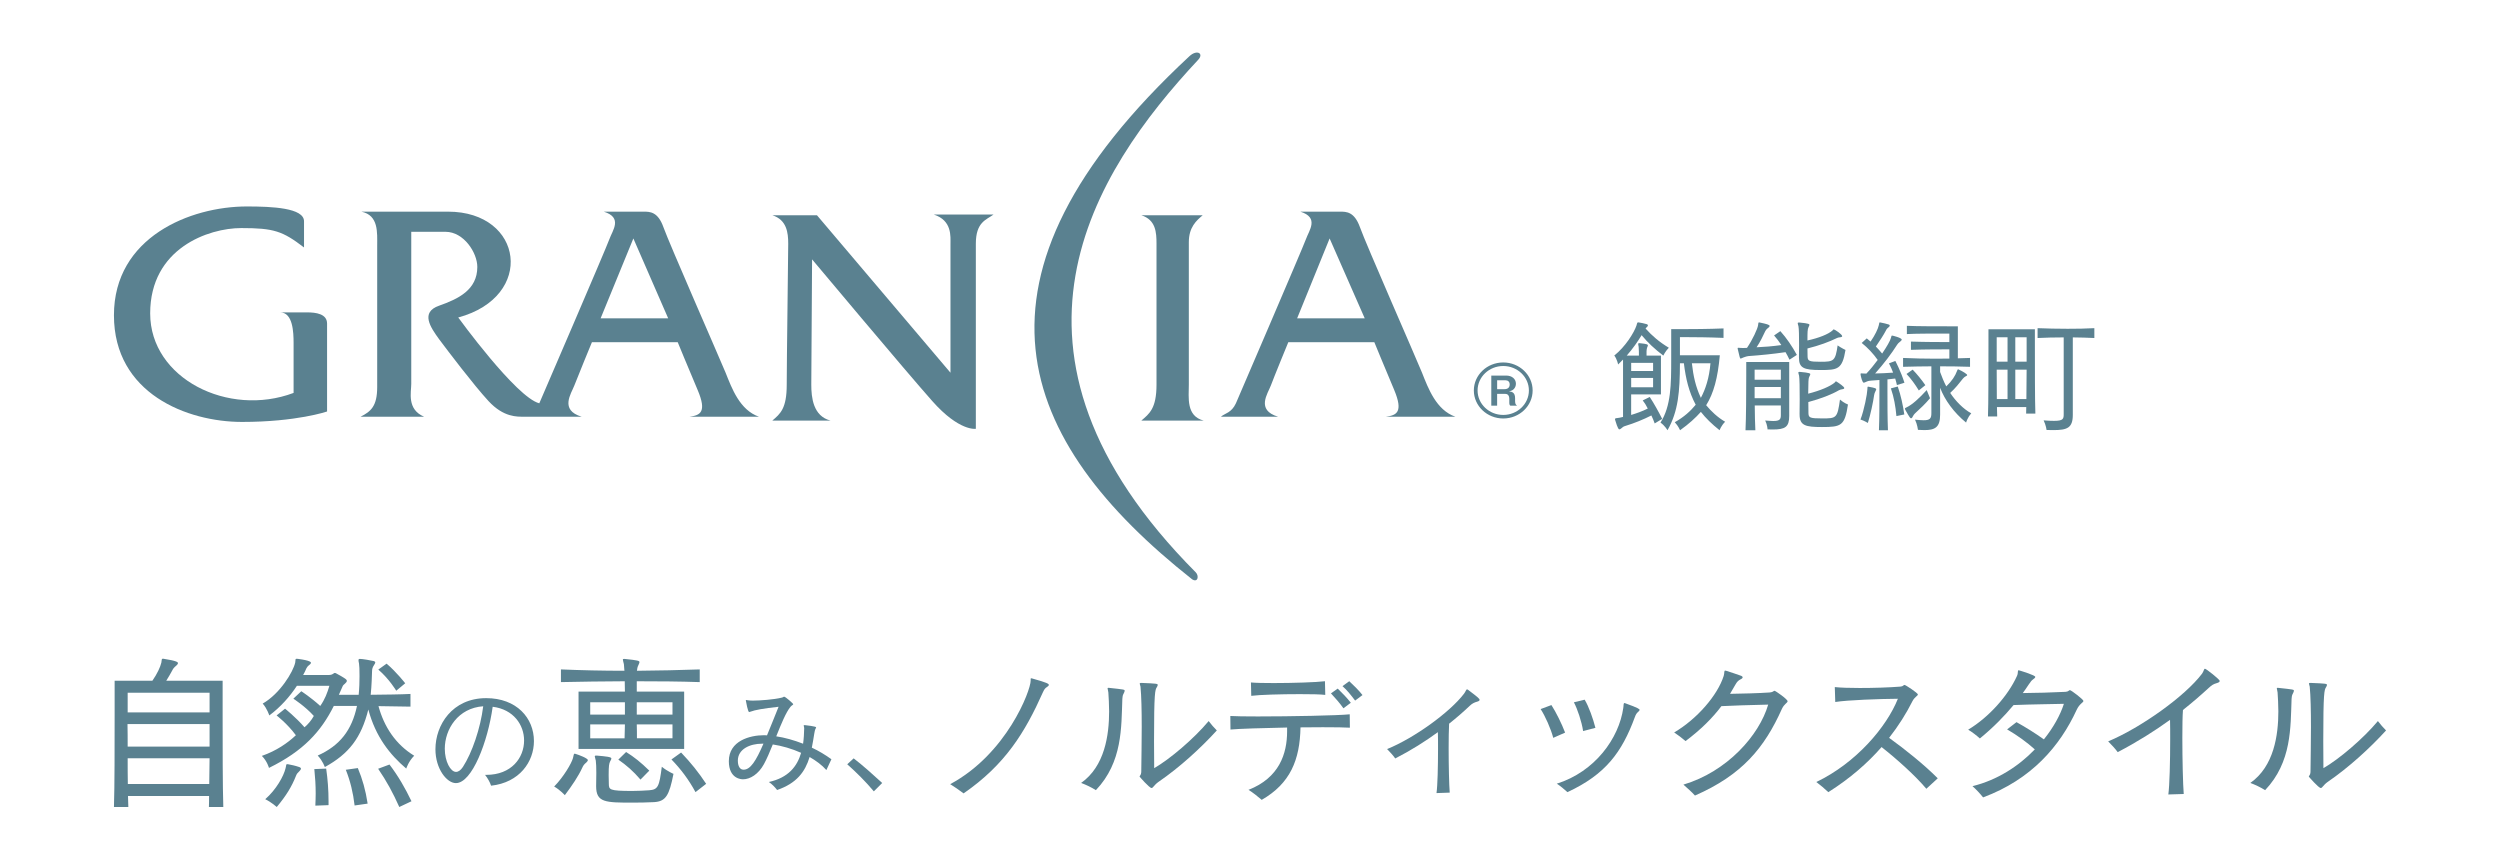 <?xml version="1.0" encoding="UTF-8"?>
<svg id="_レイヤー_2" data-name="レイヤー 2" xmlns="http://www.w3.org/2000/svg" xmlns:xlink="http://www.w3.org/1999/xlink" viewBox="0 0 325 110">
  <defs>
    <style>
      .cls-1 {
        fill: none;
      }

      .cls-1, .cls-2 {
        stroke-width: 0px;
      }

      .cls-3 {
        clip-path: url(#clippath);
      }

      .cls-2 {
        fill: #5a8190;
      }
    </style>
    <clipPath id="clippath">
      <rect class="cls-1" width="325" height="110"/>
    </clipPath>
  </defs>
  <g id="top">
    <g class="cls-3">
      <g>
        <g>
          <path class="cls-2" d="m36.424,40.61h3.501c1.145,0,2.595.188,2.595,1.457v11.427s-3.932,1.358-11.054,1.358c-7.114,0-16.653-3.677-16.653-13.869,0-10.158,9.93-14.143,17.281-14.143,3.294,0,7.43.187,7.43,1.927v3.404c-2.796-2.141-3.923-2.521-8.167-2.521-4.242,0-11.833,2.621-11.833,11.095,0,8.484,10.188,13.522,18.644,10.334v-6.496c0-1.361-.083-3.972-1.746-3.972Z"/>
          <path class="cls-2" d="m89.661,54.172h8.999c-2.493-.871-3.514-3.673-4.33-5.716-.844-2.035-7.352-16.859-8.082-18.915-.718-2.026-1.758-2.026-2.581-2.026h-5.175c2.494.777,1.135,2.431.726,3.582-.413,1.174-9.109,21.333-9.109,21.333-3.006-.77-10.537-11.157-10.537-11.157,10.044-2.714,8.484-13.758-1.324-13.758h-11.273c2.265.469,2.06,2.716,2.06,4.447v18.343c0,2.521-.831,3.189-2.157,3.867h8.251c-2.265-.963-1.665-3.197-1.665-4.25v-19.787h4.459c2.371,0,4.128,2.718,4.128,4.568,0,2.986-2.48,4.157-4.962,5.034-2.475.861-1.132,2.804,0,4.367,1.158,1.545,4.456,5.905,6.418,8.037,1.972,2.125,3.702,2.031,4.658,2.031h7.446c-2.887-.871-1.351-2.997-.948-4.055.413-1.09,2.289-5.635,2.289-5.635h11.15s1.348,3.29,2.587,6.205c1.245,2.92.313,3.297-1.03,3.485Zm-11.58-12.789l4.257-10.385,4.526,10.385h-8.784Z"/>
          <path class="cls-2" d="m180.18,54.172h9.013c-2.484-.871-3.519-3.673-4.329-5.716-.829-2.035-7.349-16.859-8.069-18.915-.73-2.026-1.758-2.026-2.589-2.026h-5.164c2.486.777,1.134,2.431.728,3.582-.426,1.174-9.102,21.333-9.102,21.333-.582,1.258-1.432,1.288-1.948,1.742h7.425c-2.895-.871-1.334-2.997-.935-4.055.399-1.09,2.271-5.635,2.271-5.635h11.18s1.349,3.29,2.581,6.205c1.223,2.92.298,3.297-1.063,3.485Zm-11.553-12.789l4.224-10.385,4.564,10.385h-8.788Z"/>
          <path class="cls-2" d="m148.375,54.676c1.036-.89,1.971-1.563,1.971-4.667v-18.325c0-1.454-.08-3.101-1.971-3.701h7.976c-.822.688-1.804,1.557-1.804,3.501v18.525c0,1.651-.377,4.08,1.93,4.667h-8.102Z"/>
          <path class="cls-2" d="m105.57,33.719s-.102,14.638-.102,16.289c0,1.651.228,4.08,2.494,4.667h-7.558c1.042-.89,1.871-1.563,1.871-4.667,0-3.094.194-16.882.194-18.325,0-1.454-.194-3.101-2.065-3.701h5.8l17.358,20.471v-16.682c0-1.065.217-3.101-2.159-3.877h7.752c-.934.688-2.296.965-2.296,3.788v24.062s-2.141.374-5.664-3.605c-3.522-3.97-15.625-18.422-15.625-18.422Z"/>
          <path class="cls-2" d="m154.972,75.307c-22.739-17.971-31.428-39.129-.334-68.012.967-.888,1.899-.357,1.132.471-13.642,14.604-28.823,37.994-.317,66.643.449.458.27,1.383-.481.899Z"/>
        </g>
        <path class="cls-2" d="m195.421,54.403c-2.107,0-3.822-1.634-3.822-3.642s1.714-3.642,3.822-3.642,3.822,1.634,3.822,3.642-1.714,3.642-3.822,3.642Zm0-6.822c-1.84,0-3.336,1.426-3.336,3.18s1.497,3.18,3.336,3.18,3.336-1.426,3.336-3.18-1.497-3.18-3.336-3.18Z"/>
        <path class="cls-2" d="m196.343,52.737c-.084-.075-.135-.134-.135-.418v-.472c0-.279-.09-.643-.529-.643h-1.052v1.533h-.759v-3.913h1.935c.765,0,1.266.45,1.266,1.061,0,.257-.09.493-.253.67-.158.172-.293.241-.641.316.399.054.787.166.787.901v.397c0,.391.152.493.264.568h-.883Zm-.641-3.302h-1.074v1.158h.95c.422,0,.681-.209.681-.611,0-.354-.219-.547-.557-.547Z"/>
        <path class="cls-2" d="m215.11,55.05c-.096-.304-.288-.736-.432-1.04-1.041.528-2.225,1.008-3.33,1.345-.336.096-.4.176-.544.304-.128.112-.224.16-.288.16s-.192-.016-.561-1.265v-.064c0-.144.176-.128.288-.144.24-.032.384-.048.752-.145v-7.459c-.208.209-.416.433-.64.641,0,0-.128-.672-.496-1.168,1.408-1.104,2.561-2.945,2.881-3.89.08-.225.064-.417.224-.417h.032c.368.049.768.145,1.104.24.08.032.128.08.128.16,0,.048-.032.128-.112.192-.08.063-.144.144-.192.208.864.96,1.793,1.761,3.025,2.497-.448.448-.72,1.024-.72,1.024-1.104-.849-2.017-1.681-2.817-2.657-.496.816-1.136,1.745-1.937,2.657h1.584c0-.272,0-.849-.032-1.137-.032-.191-.064-.304-.064-.384,0-.064.032-.097.128-.097h.048c1.072.097,1.088.209,1.088.272,0,.08-.048.176-.096.288-.048.16-.064.24-.08.48v.576h1.873v5.042h-3.874v2.673c.64-.191,1.473-.48,2.161-.832-.224-.433-.368-.688-.656-1.057l.913-.448c.528.801,1.152,1.921,1.617,2.85l-.977.592Zm-.208-7.875h-2.849v1.057h2.849v-1.057Zm0,1.953h-2.849v1.216h2.849v-1.216Zm9.156-5.202c-1.841-.08-3.746-.097-4.802-.097h-.864v2.354h5.186c-.272,2.993-.8,4.93-1.776,6.498.64.769,1.472,1.569,2.465,2.146-.528.528-.72,1.104-.72,1.104-1.009-.801-1.809-1.585-2.433-2.386-.704.785-1.537,1.553-2.705,2.386,0,0-.224-.545-.688-1.041,1.217-.688,2.049-1.456,2.721-2.272-.88-1.648-1.296-3.394-1.537-5.395h-.512c-.016,3.697-.208,6.227-1.617,8.708,0,0-.352-.608-.912-.993,1.376-2.145,1.393-4.994,1.393-8.195v-3.953h1.168c1.408,0,3.825-.016,5.634-.096v1.232Zm-4.114,3.297c.192,1.681.48,3.025,1.168,4.498.592-1.104,1.088-2.562,1.249-4.498h-2.417Z"/>
        <path class="cls-2" d="m232.631,46.759c-.16-.368-.32-.624-.512-.977-1.648.24-3.297.4-4.85.512-.176.017-.336.08-.624.177-.176.063-.288.144-.352.144-.096,0-.128-.096-.384-1.232-.016-.048-.016-.08-.016-.112,0-.048.032-.063.08-.063.048,0,.128.016.224.016.112,0,.24.017.4.017.144,0,.32-.017.512-.017.72-1.056,1.393-2.513,1.44-2.945.032-.271.032-.368.128-.368.032,0,.064,0,.096.017.848.176,1.28.288,1.28.448,0,.063-.048.144-.16.224-.256.192-.352.336-.4.433-.272.592-.672,1.424-1.136,2.112.864-.031,2.129-.128,3.217-.288-.272-.432-.608-.864-.944-1.248l.816-.561c.816.912,1.521,1.953,2.145,3.09l-.96.624Zm-1.12,5.954h-3.394c.016,1.217.032,2.417.08,3.218h-1.281c.08-1.553.096-4.979.096-7.091v-1.777h5.586v7.011c0,1.425-.512,1.761-2.145,1.761-.208,0-.432,0-.672-.016,0,0-.016-.561-.304-1.152.433.031.769.063,1.041.063.8,0,.993-.191.993-.736v-1.28Zm0-4.658h-3.41v1.312h3.41v-1.312Zm0,2.258h-3.41v1.456h3.41v-1.456Zm2.353-3.906c0-.384.016-.992.016-1.601,0-1.024-.016-2.112-.08-2.385-.048-.192-.096-.32-.096-.4,0-.063.048-.096.144-.096h.032c1.312.112,1.345.224,1.345.304,0,.064-.048.176-.112.288-.144.288-.144.704-.144,1.745,1.537-.336,2.689-.816,3.233-1.28.08-.08.112-.16.192-.16.112,0,1.088.64,1.088.88,0,.064-.048.112-.16.128-.288.017-.448.08-.512.112-1.008.496-2.305.977-3.842,1.36,0,.433,0,.769.016,1.057.016.576.208.672,1.697.672,1.713,0,1.921-.096,2.209-2.128.528.367,1.024.592,1.024.592-.416,2.529-1.024,2.609-3.233,2.609-2.225,0-2.817-.272-2.817-1.617v-.08Zm.08,7.411c0-.384.016-1.137.016-1.921,0-1.312-.016-2.785-.08-3.057-.048-.192-.096-.32-.096-.4,0-.064.048-.097.145-.097h.032c1.345.112,1.376.225,1.376.305,0,.063-.048.176-.112.288-.112.224-.112.432-.128.672-.016.24-.016,1.041-.032,1.569,1.584-.4,2.833-.944,3.425-1.425.08-.064.112-.176.192-.176.016,0,.048.016.096.048.304.191.977.656.977.816,0,.063-.064.128-.176.144-.224.032-.448.096-.512.145-.992.576-2.385,1.104-3.985,1.536,0,.593,0,1.152.016,1.457.016.576.192.672,1.776.672,1.857,0,1.985-.016,2.321-2.449.544.465,1.04.641,1.04.641-.416,2.77-.88,2.929-3.377,2.929-2.128,0-2.913-.176-2.913-1.632v-.064Z"/>
        <path class="cls-2" d="m242.757,50.632c.016-.288,0-.368.096-.368.032,0,.064.017.096.017.833.144.96.224.96.319,0,.049-.032.129-.096.257-.096.176-.16.368-.176.512-.128.913-.48,2.577-.816,3.618,0,0-.448-.289-.96-.448.48-1.217.88-3.361.896-3.906Zm1.504,5.299c.064-1.505.064-3.49.064-5.011v-1.521c-.368.032-.736.064-1.072.08-.16.017-.352.017-.625.145-.16.063-.256.128-.336.128-.192,0-.368-.752-.416-1.041v-.096c0-.064.016-.08.08-.08.048,0,.112.016.208.016.144,0,.288.017.464.017.497-.513,1.008-1.152,1.473-1.776-.592-.833-1.296-1.585-2.081-2.209l.656-.593c.176.145.336.272.496.416.592-.848.977-1.681,1.072-2.129.064-.288.048-.368.144-.368.016,0,.048.017.08.017.352.063.752.16,1.057.256.096.032.144.08.144.145,0,.063-.048.144-.16.224-.256.192-.304.336-.368.464-.256.497-.784,1.312-1.28,2.033.272.288.544.576.816.912.608-.896,1.057-1.681,1.137-2.017.064-.256.08-.32.16-.32.048,0,1.249.288,1.249.528,0,.064-.048.128-.145.208-.256.192-.384.336-.448.448-.752,1.185-1.745,2.497-2.865,3.745.736-.016,1.552-.048,2.337-.111-.272-.736-.544-1.201-.544-1.201l.833-.319s.72,1.345,1.185,2.833l-.977.304c-.064-.304-.144-.576-.224-.848-.352.048-.688.079-1.008.111v1.505c0,1.521,0,3.569.064,5.106h-1.168Zm2.273-1.841c-.112-1.265-.32-2.434-.72-3.602l.896-.24c.4,1.168.672,2.4.849,3.634l-1.024.208Zm4.546-6.467c-1.217,0-2.401.032-3.682.063v-1.152c1.457.064,2.817.097,4.21.097.592,0,1.2,0,1.809-.017v-1.2c-1.008,0-3.153,0-4.994.064v-1.073c1.841.064,4.002.064,4.994.064v-1.104h-.833c-1.264,0-3.633,0-4.69.064v-1.073c1.185.064,4.066.064,5.603.064h1.024v4.161c.512-.016,1.04-.031,1.584-.048v1.152c-1.376-.048-2.657-.063-3.89-.063v.736c.208.576.48,1.265.8,1.873.736-.705,1.168-1.361,1.409-2.033.032-.08.064-.192.144-.192,0,0,.016.017.032.017.608.271,1.136.624,1.136.736,0,.048-.048.096-.16.144-.176.08-.336.24-.4.32-.464.592-.993,1.265-1.649,1.856.705,1.072,1.697,2.081,2.737,2.657-.512.576-.672,1.2-.672,1.2-1.584-1.296-2.785-2.945-3.377-4.529v3.505c0,1.649-.672,2.001-2.049,2.001-.256,0-.528-.016-.832-.032,0,0-.08-.704-.384-1.328.464.048.832.08,1.121.08.816,0,1.008-.224,1.008-.929v-6.082Zm-.176,4.146c-.544.656-1.344,1.425-1.745,1.776-.144.129-.352.32-.448.513-.096.208-.176.32-.272.32-.08,0-.144,0-.752-1.104-.032-.064-.048-.112-.048-.145,0-.08.08-.111.224-.176.72-.336,1.632-1.169,2.609-2.241l.432,1.057Zm-1.457-1.009c-.48-.784-1.008-1.521-1.601-2.145l.8-.561c.56.576,1.152,1.297,1.649,2.018l-.849.688Z"/>
        <path class="cls-2" d="m263.398,53.77c0-.208.016-.561.016-.849h-3.81c.016.448.016.944.032,1.217h-1.2c.064-1.44.064-6.61.064-9.444v-1.889h6.035v1.809c0,2.689,0,7.636.064,9.156h-1.201Zm-2.417-9.924h-1.409v3.169h1.409v-3.169Zm0,4.209h-1.409c0,1.217,0,2.722.016,3.826h1.393v-3.826Zm2.481-4.209h-1.473v3.169h1.473v-3.169Zm-.032,8.035c.016-1.089.032-2.594.032-3.826h-1.473v3.826h1.441Zm4.85-8.02c-1.264,0-2.353.032-3.393.08v-1.28c1.2.048,2.561.08,3.905.08,1.185,0,2.369-.017,3.474-.08v1.28c-.88-.048-1.825-.064-2.801-.08v10.068c0,1.713-.736,1.984-2.545,1.984-.272,0-.56,0-.864-.016,0,0-.08-.624-.384-1.249.56.048,1.008.064,1.345.064,1.232,0,1.264-.272,1.264-.912v-9.94Z"/>
      </g>
      <g>
        <path class="cls-2" d="m27.158,104.911c.022-.418.022-.902.022-1.431h-10.54c.022.528.022,1.013.044,1.431h-1.87c.088-2.597.088-7.987.088-11.882v-4.533h4.907c.616-.879,1.034-1.781,1.167-2.354.066-.396.022-.506.176-.506h.088c1.826.285,1.893.461,1.893.572,0,.088-.066.197-.198.307-.352.287-.44.441-.528.617-.22.418-.506.902-.792,1.363h7.327v4.512c0,3.895,0,9.285.088,11.903h-1.87Zm.088-10.782h-10.671c.022.902.022,1.915.022,2.927h10.649v-2.927Zm0-4.07h-10.649v2.553h10.649v-2.553Zm-10.649,8.516c0,1.145,0,2.288.022,3.344h10.583c.022-1.033.022-2.178.044-3.344h-10.649Z"/>
        <path class="cls-2" d="m53.361,91.863c-.99-.021-2.552-.044-4.159-.066.726,2.662,2.2,4.951,4.643,6.447-.748.748-1.034,1.672-1.034,1.672-2.134-1.826-3.982-4.137-4.929-7.679-.924,3.696-2.53,5.765-5.655,7.481,0,0-.264-.793-.924-1.496,2.904-1.299,4.444-3.323,5.104-6.447h-3.014c-1.65,3.301-3.938,5.853-8.427,8.053,0,0-.22-.857-.924-1.562,1.893-.66,3.345-1.672,4.423-2.684-1.122-1.519-2.508-2.574-2.508-2.574l1.1-.881s1.386,1.101,2.53,2.42c.44-.373.902-.901,1.21-1.474-1.122-1.254-2.662-2.244-2.662-2.244l1.034-.968s1.232.791,2.464,1.914c.616-.881.924-1.717,1.188-2.619h-4.225c-.902,1.387-2.156,2.795-3.586,3.852,0,0-.286-.902-.858-1.541,2.267-1.298,3.961-4.137,4.225-5.324.066-.375-.022-.506.198-.506.066,0,.11,0,.198.021,1.628.221,1.65.439,1.65.506s-.066.176-.22.286c-.198.154-.33.33-.374.44-.11.285-.264.572-.418.857h3.367c.242,0,.418-.065.594-.197.044-.045.11-.066.154-.066.066,0,.132.021.198.066,1.21.66,1.364.792,1.364.968,0,.242-.462.484-.528.66-.154.374-.352.792-.506,1.144h2.574c.088-.857.11-1.716.11-2.441,0-.793-.022-1.408-.066-1.629-.044-.176-.066-.33-.066-.418,0-.132.044-.176.176-.176.352,0,1.474.198,1.827.286.11.044.176.088.176.176,0,.089-.066.198-.154.33-.198.286-.264.528-.264.814-.022.571-.044,1.782-.176,3.058,1.937-.021,3.961-.043,5.171-.109v1.65Zm-15.952,7.48c.462.088.99.198,1.43.353.176.044.286.132.286.242,0,.065-.066.176-.176.286-.308.308-.352.352-.462.615-.572,1.453-1.298,2.619-2.508,4.071,0,0-.682-.616-1.497-1.013,1.43-1.254,2.398-2.992,2.641-4.026.11-.396.044-.528.198-.528h.088Zm3.586,5.391c.022-.549.044-1.1.044-1.605,0-1.057-.066-2.068-.176-3.146l1.54-.066c.198,1.387.308,2.75.308,4.312v.44l-1.716.065Zm5.104-.021c-.198-1.672-.55-3.146-1.144-4.643l1.562-.221c.594,1.408,1.012,2.883,1.276,4.621l-1.694.242Zm5.809.198c-.858-1.915-1.628-3.323-2.75-4.973l1.474-.55c1.167,1.539,2.046,3.08,2.86,4.774l-1.584.748Zm-.396-15.116s-.902-1.519-2.333-2.75l1.078-.771c1.276,1.078,2.42,2.552,2.42,2.552l-1.166.969Z"/>
        <path class="cls-2" d="m63.217,100.732c3.281,0,4.914-2.226,4.914-4.467,0-2.016-1.361-4.049-4.082-4.385-.625,4.514-2.673,9.924-4.786,9.924-1.168,0-2.657-1.841-2.657-4.402,0-3.137,2.177-6.643,6.595-6.643,3.97,0,6.21,2.594,6.21,5.586,0,2.674-1.873,5.395-5.57,5.795-.144-.432-.416-.944-.784-1.408h.16Zm-5.394-3.395c0,1.666.752,3.01,1.457,3.01.304,0,.608-.208.896-.641,1.185-1.824,2.289-5.025,2.641-7.891-3.265.225-4.994,2.977-4.994,5.521Z"/>
        <path class="cls-2" d="m74.484,98.553c.11-.396.088-.572.22-.572.022,0,.066,0,.11.021.44.132,1.606.572,1.606.814,0,.088-.066.176-.198.308-.308.242-.418.44-.528.683-.506,1.1-1.32,2.311-2.266,3.564,0,0-.616-.683-1.386-1.123,1.232-1.254,2.267-3.036,2.442-3.695Zm.726-1.189v-7.459h6.029c0-.396-.022-.99-.022-1.342-2.86.021-5.699.044-8.295.11v-1.65c2.596.11,5.413.176,8.251.176-.022-.418-.044-.726-.066-.858-.066-.285-.132-.483-.132-.572,0-.088.022-.109.132-.109h.11c1.716.176,1.915.242,1.915.418,0,.088-.066.221-.154.418-.11.221-.154.463-.176.704,2.794-.022,5.589-.088,8.163-.176v1.65c-2.574-.089-5.369-.11-8.185-.11v1.342h6.161v7.459h-13.73Zm6.029-6.072h-4.511v1.606h4.511v-1.606Zm-4.511,2.883v1.804h4.467c.022-.483.022-1.166.044-1.804h-4.511Zm.771,7.943c0-.507.022-1.101.022-1.65,0-.66-.022-1.277-.066-1.584-.044-.265-.132-.441-.132-.551,0-.066.044-.109.154-.109h.088c1.254.109,1.914.176,1.914.373,0,.11-.088.242-.176.418-.11.265-.176.484-.176,1.738,0,.353.022.748.022,1.145.022.748.022.924,3.037.924.748,0,1.518-.043,2.2-.088,1.166-.088,1.32-.484,1.65-3.059.726.595,1.518.924,1.518.924-.55,2.795-.99,3.588-2.53,3.676-.902.043-1.804.065-2.707.065-3.608,0-4.818,0-4.818-2.134v-.088Zm5.765-.771c-.946-1.101-1.804-1.849-2.882-2.597l1.012-.99c1.056.66,1.914,1.342,3.014,2.42l-1.144,1.167Zm4.159-10.056h-4.643v1.606h4.643v-1.606Zm0,2.883h-4.643c.022.615.022,1.298.022,1.804h4.621v-1.804Zm2.992,8.801c-.88-1.628-1.892-2.971-3.125-4.246l1.254-.902c1.298,1.363,2.266,2.574,3.256,4.07l-1.386,1.078Z"/>
        <path class="cls-2" d="m107.427,100.107c-.576-.656-1.345-1.217-2.177-1.696-.592,1.937-1.681,3.409-4.226,4.29-.289-.385-.688-.785-1.073-1.041,2.545-.561,3.682-2.033,4.194-3.793-1.217-.545-2.513-.912-3.682-1.089-.384.96-.784,1.889-1.152,2.562-.72,1.312-1.793,1.969-2.721,1.969-.128,0-1.841,0-1.841-2.354,0-2.656,2.737-3.377,4.578-3.377.128,0,.256.016.384.016.561-1.328,1.089-2.705,1.505-3.713-2.001.224-3.025.4-3.666.64-.08.032-.128.048-.16.048-.16,0-.4-1.297-.432-1.504v-.017c0-.032.016-.048.048-.048.08,0,.256.064.464.064.112,0,.224.016.384.016.976,0,2.801-.145,3.761-.385.192-.031.24-.127.32-.127.176,0,1.185.896,1.185.977,0,.096-.208.144-.368.352-.576.704-1.201,2.225-1.841,3.826,1.104.159,2.289.496,3.489.959.096-.656.128-1.328.144-2v-.032c0-.144-.064-.256-.064-.319,0-.049.016-.064.096-.064h.064c.16.016,1.457.16,1.457.288,0,.048-.032.096-.064.159-.096.177-.128.369-.176.641-.112.656-.192,1.249-.32,1.841.896.417,1.745.929,2.545,1.505l-.656,1.408Zm-8.372-3.426c-1.568,0-3.137.705-3.137,2.209,0,.257.048,1.169.752,1.169.88,0,1.601-1.12,2.577-3.378h-.192Z"/>
        <path class="cls-2" d="m113.599,102.877c-1.04-1.248-2.321-2.514-3.457-3.521l.832-.769c1.217.929,2.625,2.209,3.713,3.202l-1.088,1.088Z"/>
        <path class="cls-2" d="m133.985,88.318c0-.101,0-.141.08-.141.04,0,.06,0,.1.02,2.021.561,2.181.701,2.181.841,0,.08-.08.181-.22.261-.26.159-.36.299-.54.68-2.34,5.24-4.901,9.422-10.322,13.162-.54-.42-1.2-.859-1.74-1.199,7.341-3.941,10.462-12.163,10.462-13.463v-.16Z"/>
        <path class="cls-2" d="m144.143,89.418c2.041.221,2.061.221,2.061.381,0,.08-.04.199-.12.34-.14.26-.16.4-.18.72-.14,3.681.04,8.202-3.44,11.862-.6-.38-1.28-.699-1.92-.939,3.081-2.161,3.641-6.242,3.641-9.303,0-.939-.06-1.801-.1-2.46-.02-.24-.1-.421-.1-.521,0-.061.02-.08.1-.08h.06Zm4.201-.641c2.0.08,2.16.101,2.16.261,0,.08-.04.181-.12.3-.22.36-.36.601-.36,7.021,0,1.4.02,2.701.02,3.501,2.021-1.16,5.161-3.821,7.082-6.121.32.42.7.86,1.06,1.22-2.081,2.281-4.801,4.781-7.602,6.701-.58.421-.68.781-.88.781-.3,0-1.56-1.48-1.56-1.48,0-.12.2-.18.22-.58.02-1.82.06-3.941.06-5.882,0-2.101-.04-4.021-.16-5.241-.02-.14-.1-.3-.1-.38,0-.06.04-.101.14-.101h.04Z"/>
        <path class="cls-2" d="m175.486,94.6c-.6-.041-1.9-.061-3.521-.061-.9,0-1.88,0-2.9.02-.08,4.222-1.32,7.282-5.041,9.423-.44-.38-1.18-.98-1.721-1.3,4.001-1.561,5.021-4.701,5.021-7.602v-.501c-3.141.06-6.302.16-7.362.261l-.02-1.761c.6.04,1.94.06,3.581.06,4.201,0,10.442-.119,11.942-.279l.02,1.74Zm-3.201-4.262c-.6-.08-1.88-.1-3.321-.1-2.4,0-5.261.08-6.301.221l-.04-1.74c.58.059,1.68.079,2.96.079,2.481,0,5.602-.1,6.662-.239l.04,1.779Zm2.36,1.74c-.46-.66-1.08-1.359-1.62-1.939l.88-.621c.561.541,1.22,1.221,1.701,1.841l-.96.72Zm1.521-1c-.48-.64-1.041-1.359-1.641-1.88l.88-.64c.54.5,1.24,1.18,1.72,1.8l-.96.72Z"/>
        <path class="cls-2" d="m186.744,103.102c.14-.94.2-3.461.2-5.762,0-.76,0-1.521-.02-2.16-1.641,1.2-3.481,2.36-5.542,3.42-.24-.359-.74-.899-1.06-1.22,3.501-1.421,8.142-4.761,10.002-7.202.22-.279.26-.56.4-.56.02,0,.06.021.1.04,1.38,1.04,1.52,1.18,1.52,1.32,0,.1-.08.16-.26.221-.42.119-.68.239-1.0.539-.84.801-1.74,1.58-2.701,2.341-.04.8-.06,1.96-.06,3.181,0,2.301.06,4.821.14,5.781l-1.72.061Z"/>
        <path class="cls-2" d="m201.923,95.92c-.32-1.201-1.04-2.82-1.64-3.741l1.4-.521c.6.921,1.34,2.421,1.781,3.581l-1.541.681Zm9.102-3.881c.06-.301,0-.641.16-.641.02,0,.06,0,.08.02,1.801.641,1.88.781,1.88.861s-.08.18-.18.26c-.18.16-.3.3-.44.699-1.68,4.562-3.801,7.442-8.762,9.742-.32-.299-.96-.84-1.38-1.1,4.961-1.561,8.082-5.901,8.642-9.842Zm-5.221,3c-.18-1.22-.74-2.881-1.2-3.74l1.4-.34c.54.88,1.1,2.48,1.4,3.66l-1.6.42Z"/>
        <path class="cls-2" d="m218.843,102.001c5.701-1.7,9.862-6.421,11.022-10.402-2.38.06-4.721.12-6.081.2-1.181,1.561-2.641,3.021-4.661,4.541-.42-.36-1.041-.84-1.48-1.121,2.96-1.74,5.641-4.82,6.441-7.361.12-.42.02-.68.2-.68.02,0,.06,0,.1.02.56.181,1.38.44,1.86.621.2.06.3.14.3.24,0,.079-.1.18-.28.26-.28.14-.46.32-.66.68-.22.4-.46.801-.7,1.2,1.5-.021,3.801-.08,5.181-.18.44-.04.48-.22.6-.22s1.7,1.1,1.7,1.359c0,.221-.44.34-.74,1-2.26,5.041-5.161,8.582-11.302,11.264-.38-.441-1.041-1.001-1.5-1.421Z"/>
        <path class="cls-2" d="m250.426,102.541c-1.44-1.7-3.741-3.781-5.821-5.422-1.82,2.081-4.081,4.062-6.922,5.861-.4-.379-1.12-1-1.56-1.32,5.181-2.48,9.142-7.161,10.602-10.822-2.42.021-6.481.16-8.142.421l-.06-1.94c.7.08,1.9.119,3.241.119,1.76,0,3.781-.06,5.281-.18.38-.02.4-.22.54-.22s1.74,1.06,1.74,1.24-.42.32-.7.86c-.8,1.6-1.82,3.221-3.041,4.781,2.141,1.54,4.641,3.561,6.321,5.261l-1.48,1.36Z"/>
        <path class="cls-2" d="m262.144,93.879c1.22.68,2.38,1.4,3.561,2.24,1.24-1.54,2.141-3.18,2.601-4.621-1.54.041-4.081.061-6.541.16-1.201,1.441-2.641,2.921-4.381,4.342-.44-.4-1.02-.841-1.52-1.141,2.701-1.621,5.201-4.441,6.341-6.981.2-.42.04-.74.22-.74.04,0,.06,0,.1.021.32.1,2.061.619,2.061.84,0,.08-.08.18-.26.3-.24.181-.3.261-.601.7-.24.36-.48.721-.76,1.1,1.84-.02,3.561-.06,5.541-.159.42-.021.44-.22.58-.22.18,0,1.76,1.22,1.76,1.4,0,.219-.5.34-.88,1.16-2.181,4.74-5.881,9.041-12.163,11.382-.38-.479-.94-1.08-1.38-1.46,3.261-.801,6.021-2.621,8.102-4.781-1.02-.92-2.26-1.82-3.601-2.601l1.22-.94Z"/>
        <path class="cls-2" d="m281.884,103.281c.16-1.16.24-4.32.24-7.162,0-.9,0-1.779-.02-2.54-2.02,1.46-4.241,2.86-6.801,4.2-.28-.399-.86-1.02-1.24-1.399,4.241-1.78,9.962-5.841,12.203-8.802.24-.34.24-.641.38-.641.16,0,1.92,1.4,1.92,1.58,0,.121-.14.221-.36.28-.5.14-.68.28-1.08.64-1.041.961-2.161,1.921-3.341,2.861-.06.74-.08,2.101-.08,3.641,0,2.761.08,6.082.18,7.281l-2.0.061Z"/>
        <path class="cls-2" d="m296.143,89.418c2.041.221,2.061.221,2.061.381,0,.08-.04.199-.12.34-.14.26-.16.4-.18.72-.14,3.681.04,8.202-3.44,11.862-.6-.38-1.28-.699-1.92-.939,3.081-2.161,3.641-6.242,3.641-9.303,0-.939-.06-1.801-.1-2.46-.02-.24-.1-.421-.1-.521,0-.061.02-.08.1-.08h.06Zm4.201-.641c2.0.08,2.16.101,2.16.261,0,.08-.04.181-.12.3-.22.36-.36.601-.36,7.021,0,1.4.02,2.701.02,3.501,2.021-1.16,5.161-3.821,7.082-6.121.32.42.7.86,1.06,1.22-2.081,2.281-4.801,4.781-7.602,6.701-.58.421-.68.781-.88.781-.3,0-1.56-1.48-1.56-1.48,0-.12.2-.18.22-.58.02-1.82.06-3.941.06-5.882,0-2.101-.04-4.021-.16-5.241-.02-.14-.1-.3-.1-.38,0-.06.04-.101.14-.101h.04Z"/>
      </g>
    </g>
  </g>
</svg>